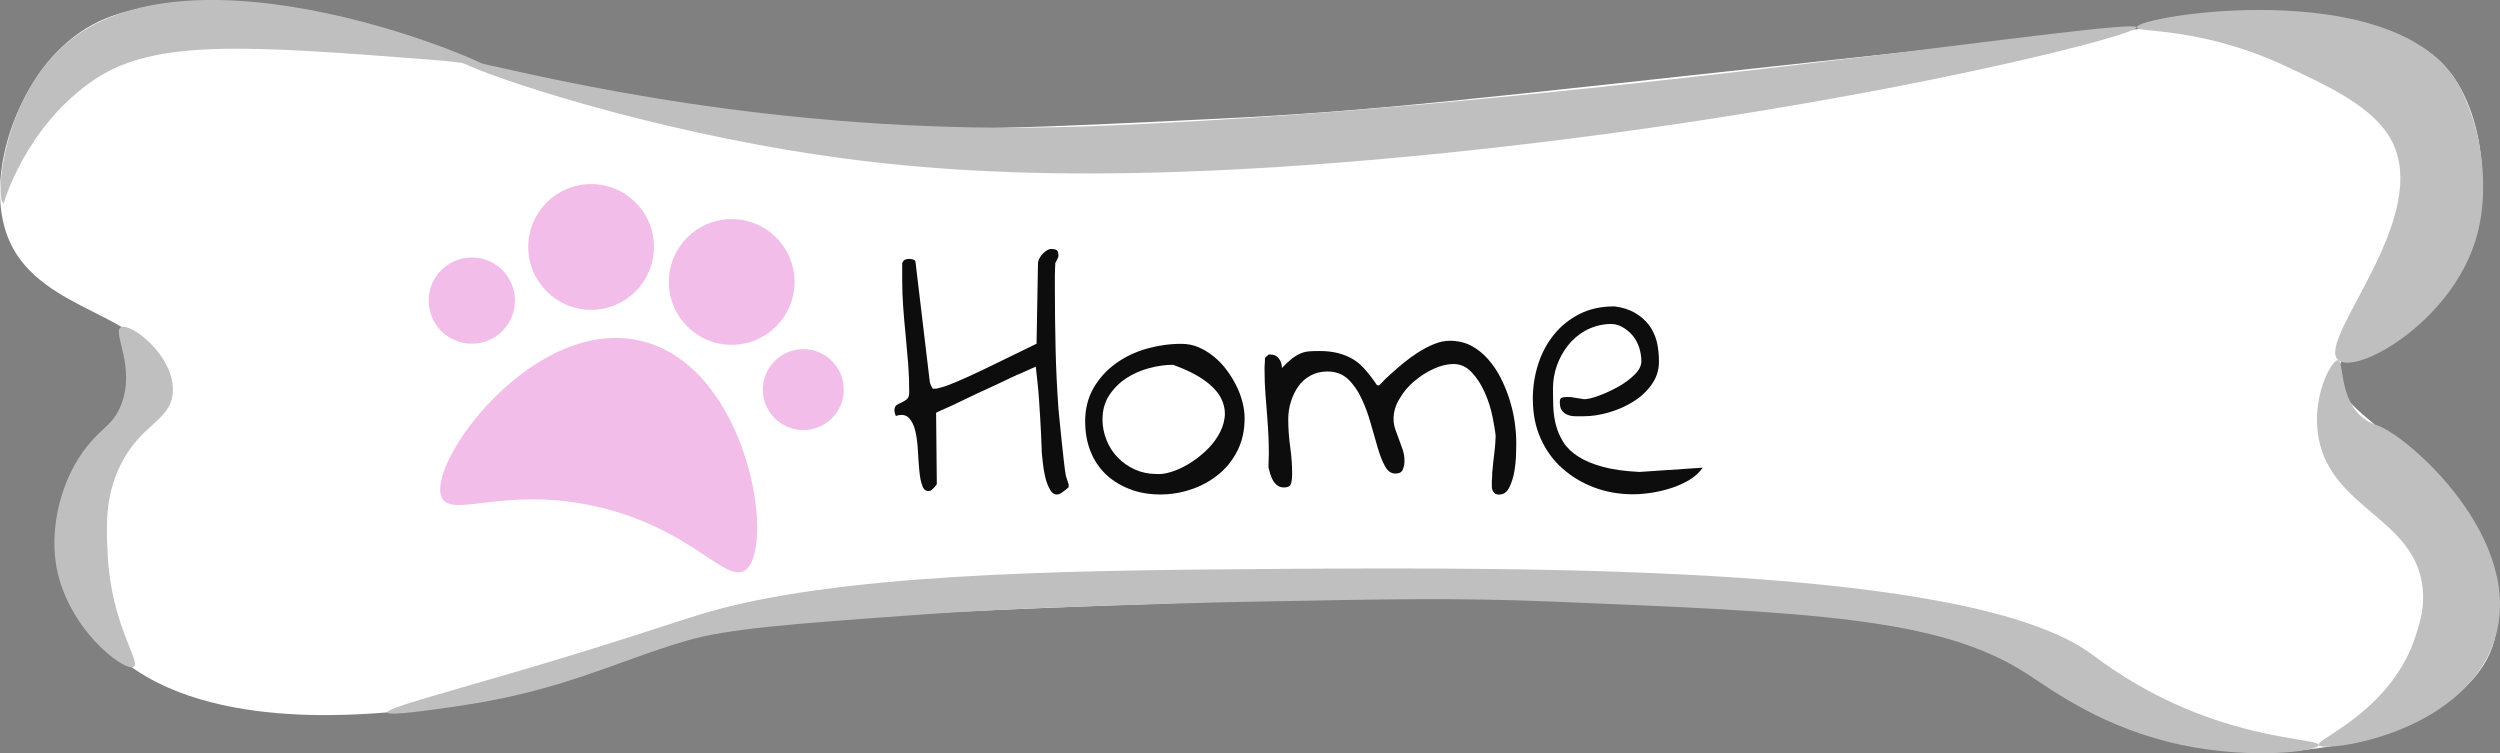 <?xml version="1.0" encoding="UTF-8"?><svg id="play_button" xmlns="http://www.w3.org/2000/svg" width="385" height="116" viewBox="0 0 385 116"><rect x="0" y="0" width="385" height="116" fill="#808080" stroke="none"/><defs><style>.cls-1{fill:#f2bde9;}.cls-1,.cls-2,.cls-3,.cls-4{stroke-width:0px;}.cls-2{fill:#bfbfbf;}.cls-3{fill:#0d0d0d;}.cls-4{fill:#fff;}</style></defs><g id="home"><path class="cls-4" d="m360.08,57.46c-.44,5.8,8.33,7.45,17.02,20.1,3.63,5.27,8.97,13.54,7.01,21.1-2.84,10.95-20.27,16.98-34.05,17.08-18.38.14-22.83-10.32-46.07-18.09-10.86-3.63-25.08-4.14-53.08-5.02-32.76-1.03-57.71-.19-63.09,0-53.98,1.91-80.97,2.87-100.14,10.05-5.98,2.24-14.97,6.03-28.04,7.03-7.53.58-35.76,2.78-46.07-14.07-.33-.54-6.38-10.75-3-21.1,3.39-10.42,13.37-11.92,13.02-18.09-.45-7.92-17.03-8.27-22.03-19.09C-2.54,28.47,1.89,14.51,9.58,7.21c18.7-17.75,53.36,7.08,121.18,12.06,14.59,1.07,28.76.38,57.08-1,24.21-1.18,38.37-2.98,95.69-9.18C349.65,1.94,370.01.01,378.11,12.24c4.64,7,5.93,19.63,1,28.14-5.87,10.13-18.5,10.18-19.03,17.08Z"/><path class="cls-2" d="m76.67,11.23c-.02.12-.47-1.27-10.01-2.01-28.45-2.19-42.68-3.29-52.08,3.01C3.89,19.41.56,31.33.56,31.33c-1.36-.6-.21-15.72,9.01-24.12,19.54-17.81,67.33,2.82,67.1,4.02Z"/><path class="cls-2" d="m381.12,37.36c-4.04,12.47-18.29,20.43-21.03,18.09-3.6-3.09,14.91-22.17,8.01-34.17-2.83-4.93-9.63-8.06-16.02-11.05-13.26-6.21-23.06-5.14-23.03-6.03.06-1.76,38.67-7.98,49.07,8.04,1.18,1.81,3.28,6.29,4.01,12.06.2,1.61.87,7.29-1,13.06Z"/><path class="cls-2" d="m16.59,85.6c.58,10.64,5.15,16.34,4.01,17.08-1.4.9-10.59-6.07-12.02-16.08-.82-5.74.84-13.01,5.01-18.09,2.25-2.74,3.83-3.14,5.01-6.03,2.4-5.91-1.35-11.29,0-12.06,1.5-.86,8.43,4.49,8.01,10.05-.32,4.35-4.85,4.75-8.01,11.05-2.5,4.97-2.23,9.8-2,14.07Z"/><path class="cls-2" d="m384.12,98.66c-4.76,14.47-26.41,17.28-27.04,16.08-.5-.95,11.37-5.27,15.02-17.08.62-2,1.29-4.18,1-7.03-1.09-10.76-13.97-12.24-16.02-23.11-1.19-6.32,1.96-12.12,3-12.06.89.05.1,6.17,4.01,9.04.9.66,1.72.91,2,1,4.81,1.64,23.1,17.73,18.03,33.16Z"/><path class="cls-2" d="m329.04,4.2c.25,1.36-50.6,14.28-114.17,20.1-49.02,4.49-76.17,2.07-98.14-2.01-26.28-4.88-46.25-12.33-46.07-13.06.22-.87,28.67,8.06,69.1,10.05,13.41.66,23.88.35,32.05,0,71.47-3.04,156.91-16.82,157.23-15.07Z"/><path class="cls-2" d="m357.08,114.74c.06-.85-8.27-.79-19.03-5.02-8.88-3.49-14.6-8.01-16.02-9.04-18.6-13.55-84.62-13.35-126.18-13.06-32.04.22-67.27.64-88.13,7.03-3.9,1.19-13.13,4.39-29.04,9.04-11.08,3.25-19.17,5.38-19.03,6.03.12.58,6.62-.36,11.02-1,16.26-2.4,23.95-6.8,35.05-10.05,6.47-1.89,16.33-2.6,36.05-4.02,13.04-.94,25.57-1.28,38.49-1.68,4.32-.13,8.72-.24,13.59-.33,20.6-.39,30.9-.58,45.07,0,39.84,1.63,59.77,2.44,73.11,11.05,4.32,2.79,11.99,8.53,24.03,11.05,10.99,2.3,20.97.92,21.03,0Z"/><path class="cls-3" d="m156.66,57.71c-.33.15-.81.37-1.44.68-.64.31-1.37.66-2.2,1.04-.83.38-1.71.78-2.61,1.2-.91.42-1.77.83-2.58,1.23-.82.4-1.56.75-2.23,1.04-.67.29-1.15.51-1.44.66l.11,10.92c0,.11-.13.3-.38.57-.25.27-.45.45-.6.52-.58.15-.99-.08-1.22-.68-.24-.6-.4-1.38-.49-2.35-.09-.96-.16-1.99-.22-3.08-.05-1.09-.18-2.09-.38-3-.2-.91-.54-1.61-1.01-2.1-.47-.49-1.14-.59-2.01-.3-.04-.07-.08-.2-.14-.38-.05-.18-.08-.31-.08-.38,0-.47.12-.78.35-.93.24-.15.5-.28.79-.41.29-.13.55-.29.79-.49.24-.2.35-.57.35-1.12,0-1.46-.05-2.89-.16-4.31-.11-1.42-.24-2.86-.38-4.31-.15-1.46-.27-2.9-.38-4.34-.11-1.44-.16-2.87-.16-4.29v-2.57c.11-.29.26-.47.46-.55.2-.07.41-.11.63-.11.18,0,.4.04.65.11.22.07.33.25.33.55l2.18,18.29c0,.07.06.26.19.55.13.29.23.46.3.49h.49c.14-.04.44-.11.87-.22.44-.11,1.2-.39,2.29-.85,1.09-.45,2.59-1.15,4.52-2.07,1.92-.93,4.52-2.19,7.78-3.79l.22-12.4c0-.22.07-.46.22-.74.14-.27.33-.52.54-.74.22-.22.44-.39.65-.52.22-.13.44-.19.65-.19.33,0,.59.05.79.16.2.11.3.42.3.93,0,.11-.07.3-.22.57-.15.27-.24.45-.27.52,0,.15,0,.4-.03.76-.02.36-.03.76-.03,1.17v1.99c0,3.09.04,6.19.11,9.28.07,3.09.22,6.17.44,9.23.04.36.1,1.01.19,1.94.09.93.19,1.92.3,2.98.11,1.06.22,2.07.33,3.03.11.96.2,1.65.27,2.05,0,.07.02.18.05.33.04.15.09.31.16.49.07.18.13.35.16.49.04.15.07.24.11.27v.49c-.07.07-.18.17-.33.3-.15.13-.3.25-.46.36-.16.11-.32.21-.46.3-.15.09-.25.14-.33.14-.51.11-.93-.11-1.25-.66-.33-.55-.58-1.19-.76-1.94-.18-.75-.31-1.48-.38-2.21-.07-.73-.13-1.24-.16-1.53,0-.04,0-.31-.03-.82-.02-.51-.05-1.16-.08-1.94-.04-.78-.08-1.67-.14-2.65-.05-.98-.12-1.97-.19-2.95-.07-.98-.15-1.91-.25-2.78-.09-.87-.17-1.6-.24-2.18l-2.83,1.26Z"/><path class="cls-3" d="m167.11,64.97c0-2,.44-3.75,1.31-5.24.87-1.49,2.01-2.75,3.43-3.77,1.42-1.02,3-1.77,4.76-2.27,1.76-.49,3.53-.74,5.31-.74.94,0,1.82.17,2.64.52s1.6.82,2.34,1.42c.74.6,1.41,1.29,1.99,2.07.58.78,1.08,1.59,1.5,2.43.42.84.73,1.68.95,2.54.22.86.33,1.68.33,2.48,0,1.86-.36,3.51-1.09,4.97-.73,1.46-1.71,2.68-2.94,3.69-1.23,1-2.63,1.77-4.19,2.29-1.56.53-3.16.79-4.79.79s-3.2-.26-4.6-.79c-1.4-.53-2.61-1.26-3.65-2.21-1.03-.95-1.84-2.12-2.42-3.52-.58-1.4-.87-2.96-.87-4.67Zm2.67-.44c0,1.13.21,2.21.63,3.25.42,1.04,1,1.94,1.74,2.7.74.76,1.62,1.37,2.64,1.83,1.02.46,2.1.68,3.26.68.62.07,1.37-.03,2.26-.3.89-.27,1.78-.67,2.67-1.2.89-.53,1.74-1.16,2.56-1.91.82-.75,1.5-1.56,2.04-2.46.54-.89.88-1.82,1.01-2.78.13-.96-.04-1.93-.49-2.89-.45-.96-1.28-1.89-2.48-2.78s-2.85-1.72-4.95-2.49c-1.2,0-2.44.17-3.73.52-1.29.35-2.46.87-3.51,1.56-1.05.69-1.92,1.57-2.61,2.62-.69,1.06-1.03,2.28-1.03,3.66Z"/><path class="cls-3" d="m229.74,74.2c0-.11,0-.25.03-.44.02-.18.03-.36.03-.55v-.49l.05-.33c0-.11.03-.42.08-.93.05-.51.12-1.05.19-1.64.07-.58.13-1.14.16-1.67.04-.53.05-.86.05-1.01-.07-.76-.24-1.76-.49-3-.25-1.24-.64-2.46-1.17-3.66-.53-1.2-1.19-2.24-1.99-3.11-.8-.87-1.74-1.31-2.83-1.31-.98,0-2,.25-3.07.74-1.07.49-2.07,1.13-2.99,1.91-.93.78-1.68,1.68-2.26,2.7-.62.98-.92,2.02-.92,3.11,0,.55.09,1.08.27,1.61.18.53.37,1.05.57,1.56.2.51.39,1.04.57,1.58.18.55.27,1.11.27,1.69,0,.44-.08.87-.24,1.31s-.55.66-1.17.66c-.65,0-1.19-.38-1.6-1.15-.42-.76-.8-1.74-1.14-2.92-.34-1.18-.71-2.45-1.09-3.79-.38-1.35-.85-2.61-1.42-3.79-.56-1.18-1.25-2.16-2.07-2.92-.82-.76-1.86-1.15-3.13-1.15-.98,0-1.85.21-2.61.63-.76.42-1.39.97-1.88,1.67-.49.69-.87,1.47-1.14,2.35-.27.87-.41,1.77-.41,2.67,0,1.46.1,2.89.3,4.29.2,1.4.3,2.81.3,4.23,0,.51-.05.97-.16,1.39-.11.42-.47.63-1.09.63-.4,0-.73-.1-1.01-.3-.27-.2-.5-.46-.68-.76-.18-.31-.33-.66-.44-1.04s-.2-.72-.27-1.01c.07-1.49.08-2.88.03-4.15-.05-1.27-.13-2.48-.22-3.63-.09-1.15-.18-2.3-.27-3.47-.09-1.16-.14-2.4-.14-3.71v-.38c0-.18,0-.37.03-.57.02-.2.03-.38.03-.55v-.36c.04-.07.13-.16.27-.27.14-.11.24-.2.27-.27h.27c.62,0,1.07.22,1.36.66.29.36.44.84.44,1.42.58-.62,1.1-1.1,1.55-1.45.45-.35.89-.61,1.31-.79.42-.18.85-.29,1.31-.33.45-.04,1.01-.05,1.66-.05,1.05,0,2,.11,2.86.33.85.22,1.62.54,2.31.96.69.42,1.32.97,1.9,1.67.58.66,1.16,1.42,1.74,2.29.04,0,.08,0,.14.03.05.02.1.03.14.03s.22-.17.54-.52c.33-.35.76-.76,1.31-1.26.54-.49,1.18-1.04,1.9-1.64.73-.6,1.49-1.16,2.29-1.67.8-.51,1.61-.94,2.45-1.28.83-.35,1.65-.52,2.45-.52,1.23,0,2.33.26,3.29.76.96.51,1.82,1.19,2.58,2.05.76.86,1.41,1.82,1.96,2.89.54,1.07,1,2.18,1.36,3.33.36,1.15.63,2.29.79,3.41.16,1.13.25,2.17.25,3.11,0,.36,0,.99-.03,1.88-.02.89-.11,1.8-.27,2.73-.16.93-.43,1.75-.79,2.46-.36.71-.87,1.06-1.52,1.06-.33,0-.56-.06-.71-.19-.15-.13-.25-.28-.33-.46-.07-.18-.11-.38-.11-.6v-.71Z"/><path class="cls-3" d="m236.05,61.48c0-1.89.28-3.7.84-5.43.56-1.73,1.38-3.25,2.45-4.56,1.07-1.31,2.38-2.36,3.92-3.14,1.54-.78,3.33-1.17,5.36-1.17,1.2.15,2.24.47,3.13.98.89.51,1.61,1.14,2.18,1.88.56.75.97,1.61,1.22,2.59.22.95.33,1.97.33,3.06,0,1.31-.38,2.49-1.14,3.55s-1.72,1.94-2.88,2.65c-1.16.71-2.41,1.26-3.75,1.64-1.34.38-2.59.57-3.75.57h-1.33c-.45,0-.86-.07-1.22-.22-.36-.14-.65-.36-.87-.66-.22-.29-.33-.73-.33-1.31,0-.18.03-.34.08-.46.05-.13.21-.22.46-.27.25-.05.63-.06,1.14-.03.51.07,1.2.18,2.07.33.51,0,1.24-.17,2.2-.52.96-.35,1.94-.79,2.94-1.34,1-.55,1.86-1.17,2.58-1.88.73-.71,1.09-1.41,1.09-2.1,0-.73-.12-1.45-.35-2.16-.24-.71-.59-1.34-1.06-1.88-.47-.55-1.03-.98-1.66-1.31-.63-.33-1.35-.46-2.15-.38-1.27.11-2.42.46-3.46,1.04-1.03.58-1.91,1.34-2.64,2.27-.73.93-1.29,1.96-1.69,3.08-.4,1.13-.6,2.31-.6,3.55,0,.95.02,1.89.05,2.84.04.95.17,1.88.41,2.79.24.91.62,1.78,1.14,2.62.53.84,1.29,1.57,2.29,2.21,1,.64,2.26,1.17,3.78,1.58,1.52.42,3.41.68,5.66.79l9.74-.66c-.58.8-1.32,1.46-2.2,1.97-.89.51-1.83.92-2.83,1.23-1,.31-1.99.54-2.97.68-.98.15-1.9.22-2.77.22-2.1,0-4.08-.35-5.93-1.04-1.85-.69-3.48-1.67-4.9-2.92s-2.53-2.78-3.35-4.59c-.82-1.8-1.22-3.83-1.22-6.09Z"/><circle class="cls-1" cx="72.66" cy="46.29" r="6.64"/><circle class="cls-1" cx="123.71" cy="60" r="6.23"/><circle class="cls-1" cx="112.68" cy="43.42" r="9.68"/><circle class="cls-1" cx="91.03" cy="38.03" r="9.68"/><path class="cls-1" d="m114.75,87.82c-3,2.08-8.21-6.37-22.58-9.74-14.15-3.32-22.43,1.75-24.09-1.37-2.72-5.08,14.15-28.37,30.84-24.16,16.44,4.15,20.62,31.95,15.83,35.27Z"/></g></svg>
